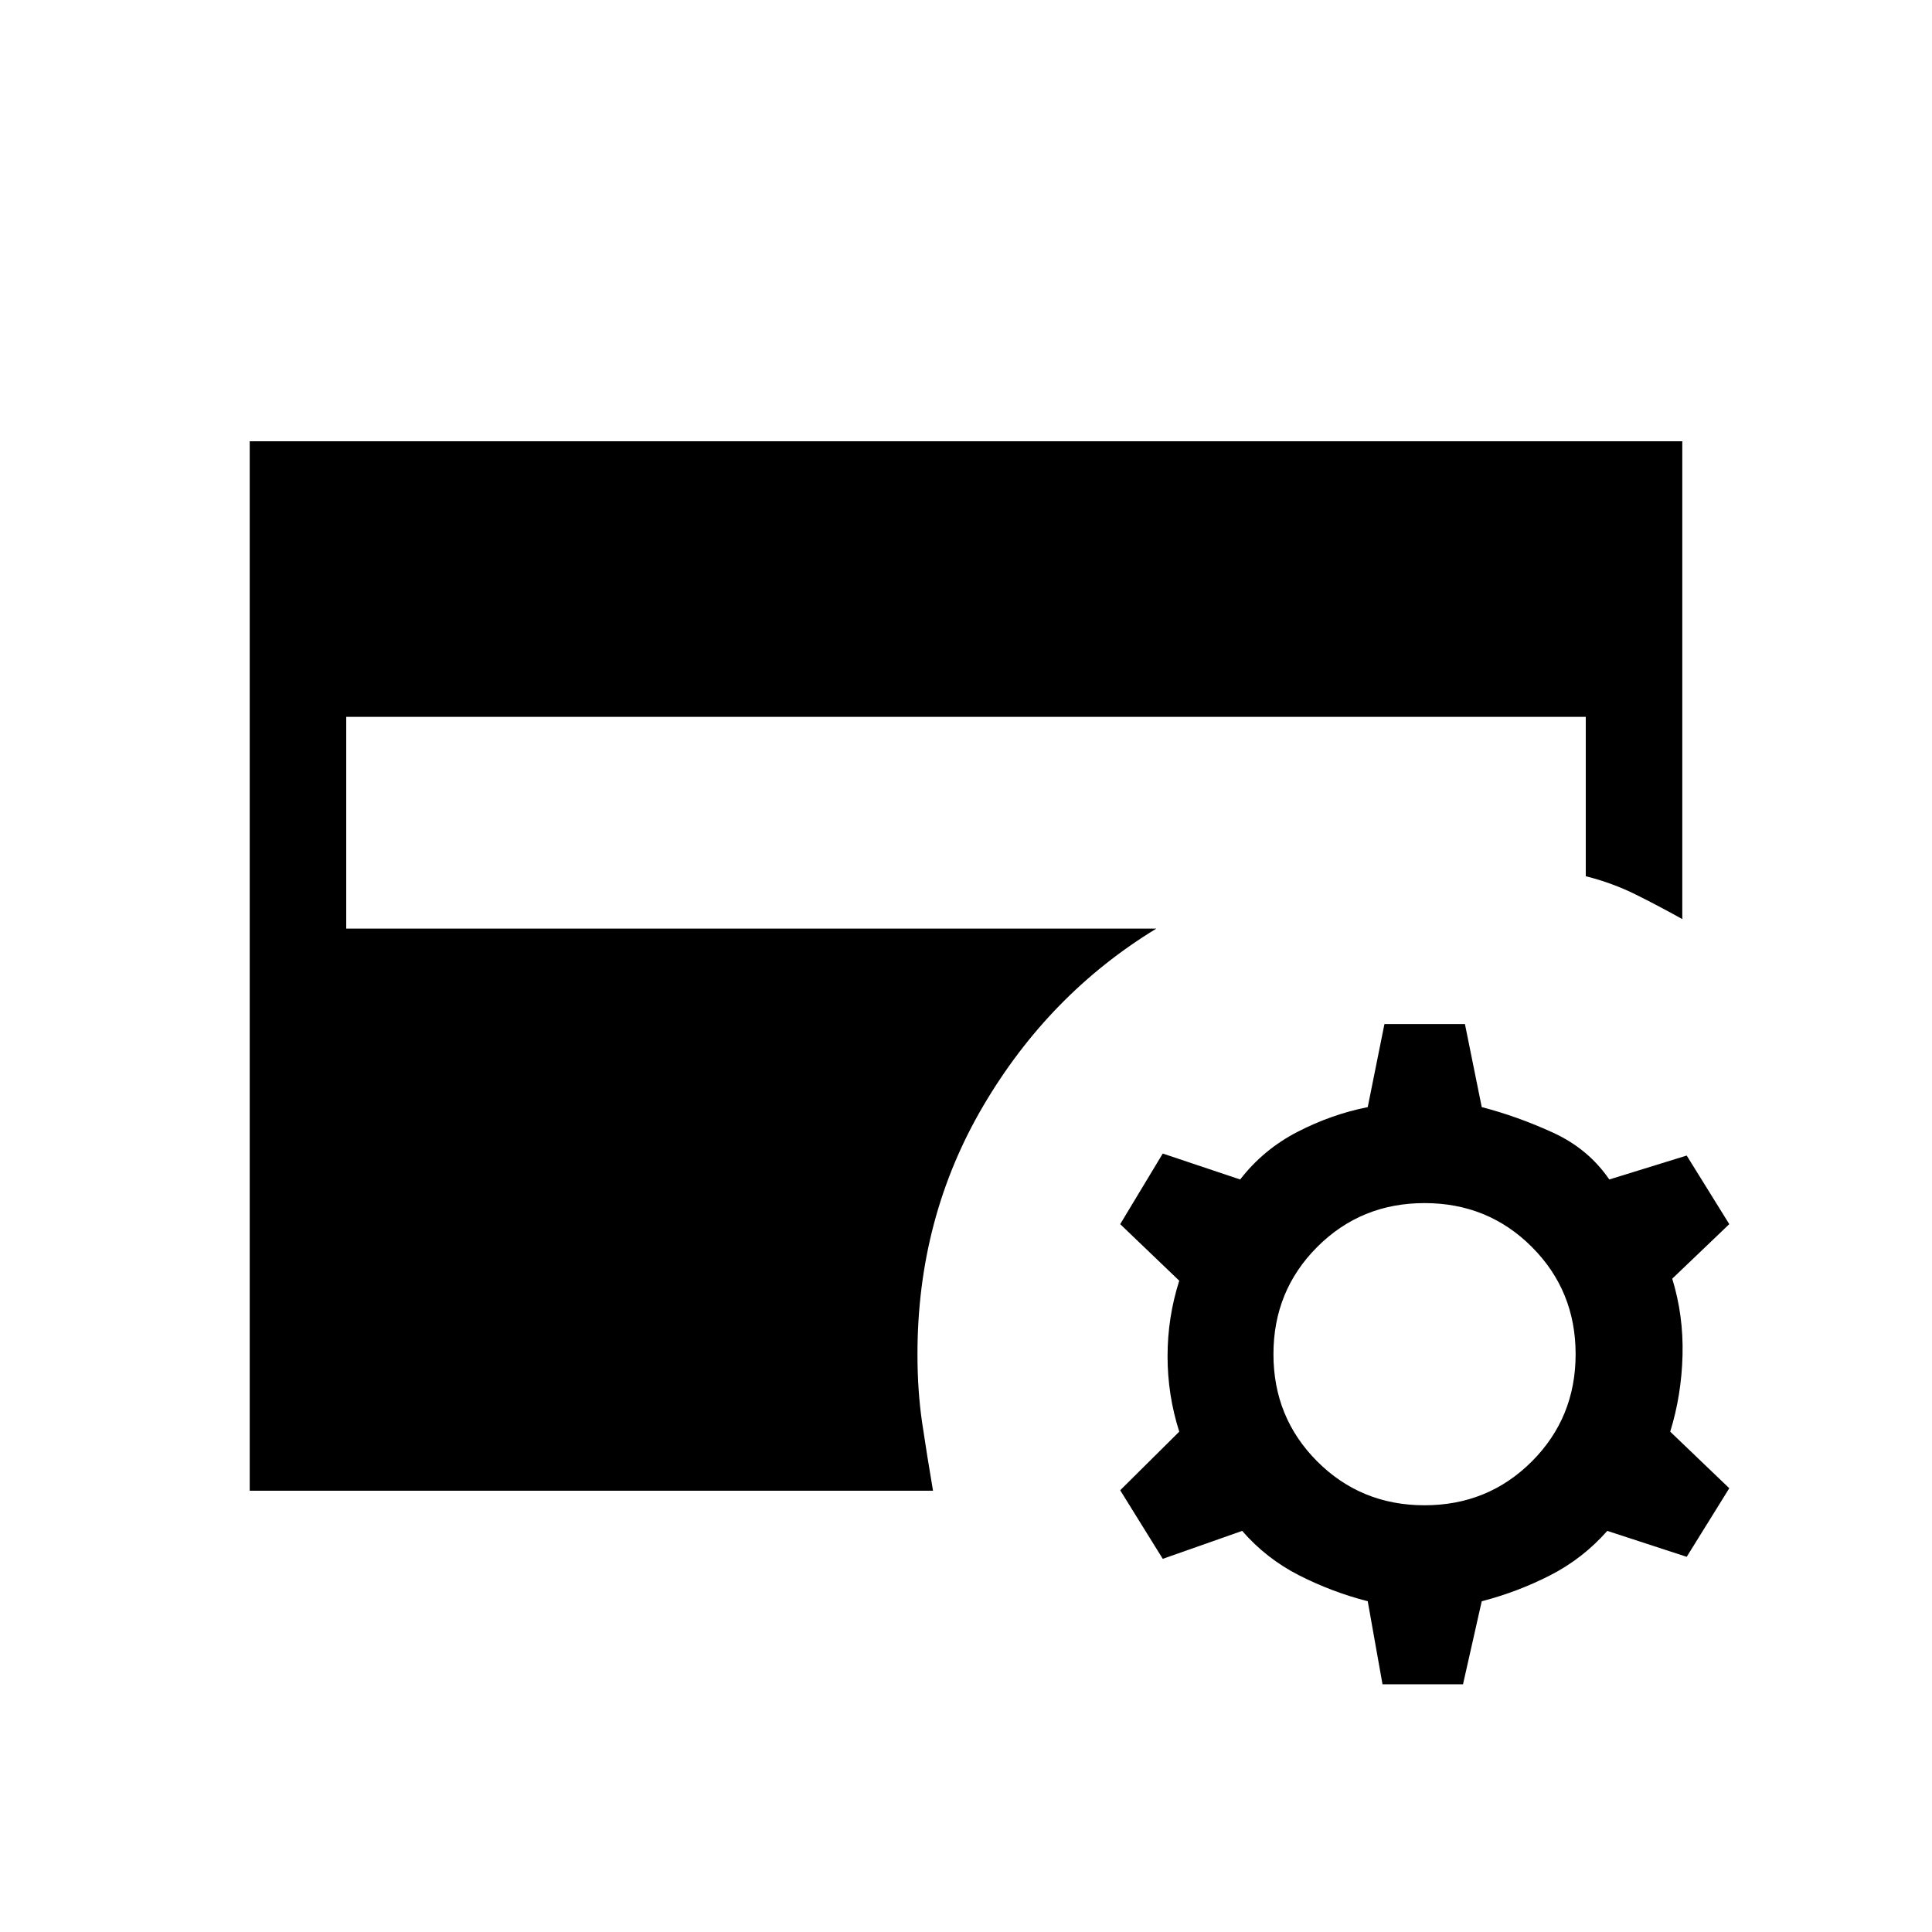 <svg xmlns="http://www.w3.org/2000/svg" height="20" viewBox="0 -960 960 960" width="20"><path d="m686.96-123.08-7.34-41.27q-17.9-4.61-34.16-12.9-16.27-8.29-28.23-22.06l-39.46 13.89-21.15-34.08 29.34-29.11q-5.81-18.26-5.81-37.51 0-19.25 5.81-37.5l-29.34-28.11 21.15-35.08 38.46 12.89q11.58-14.96 28.54-23.69 16.95-8.72 34.85-12.27l8.3-41.27h40l8.35 41.27q17.75 4.61 35.34 12.65 17.58 8.04 28.04 23.31l38.46-11.89 21.16 34.08-28.35 27.11q5.62 18.16 5.12 38-.5 19.85-6.12 38.01l29.35 28.11-21.16 34.08-39.46-12.89q-12.15 13.77-28.36 22.06-16.2 8.29-34.02 12.9l-9.31 41.27h-40Zm20.89-88.96q31.53 0 53.3-21.77 21.77-21.77 21.77-53.31 0-31.53-21.77-53.3-21.77-21.77-53.3-21.77-31.54 0-53.31 21.77-21.77 21.77-21.77 53.3 0 31.54 21.77 53.31 21.77 21.77 53.31 21.77Zm-583.77-7.23v-521.46h711.84v237.42q-12.01-6.69-23.33-12.3-11.32-5.62-24.63-9.01v-79.19H172.04v105.23h402.54q-53.27 32.42-85.98 88.04-32.72 55.62-32.72 123.42 0 18.39 2.37 34.35t5.36 33.5H124.08Z"/></svg>